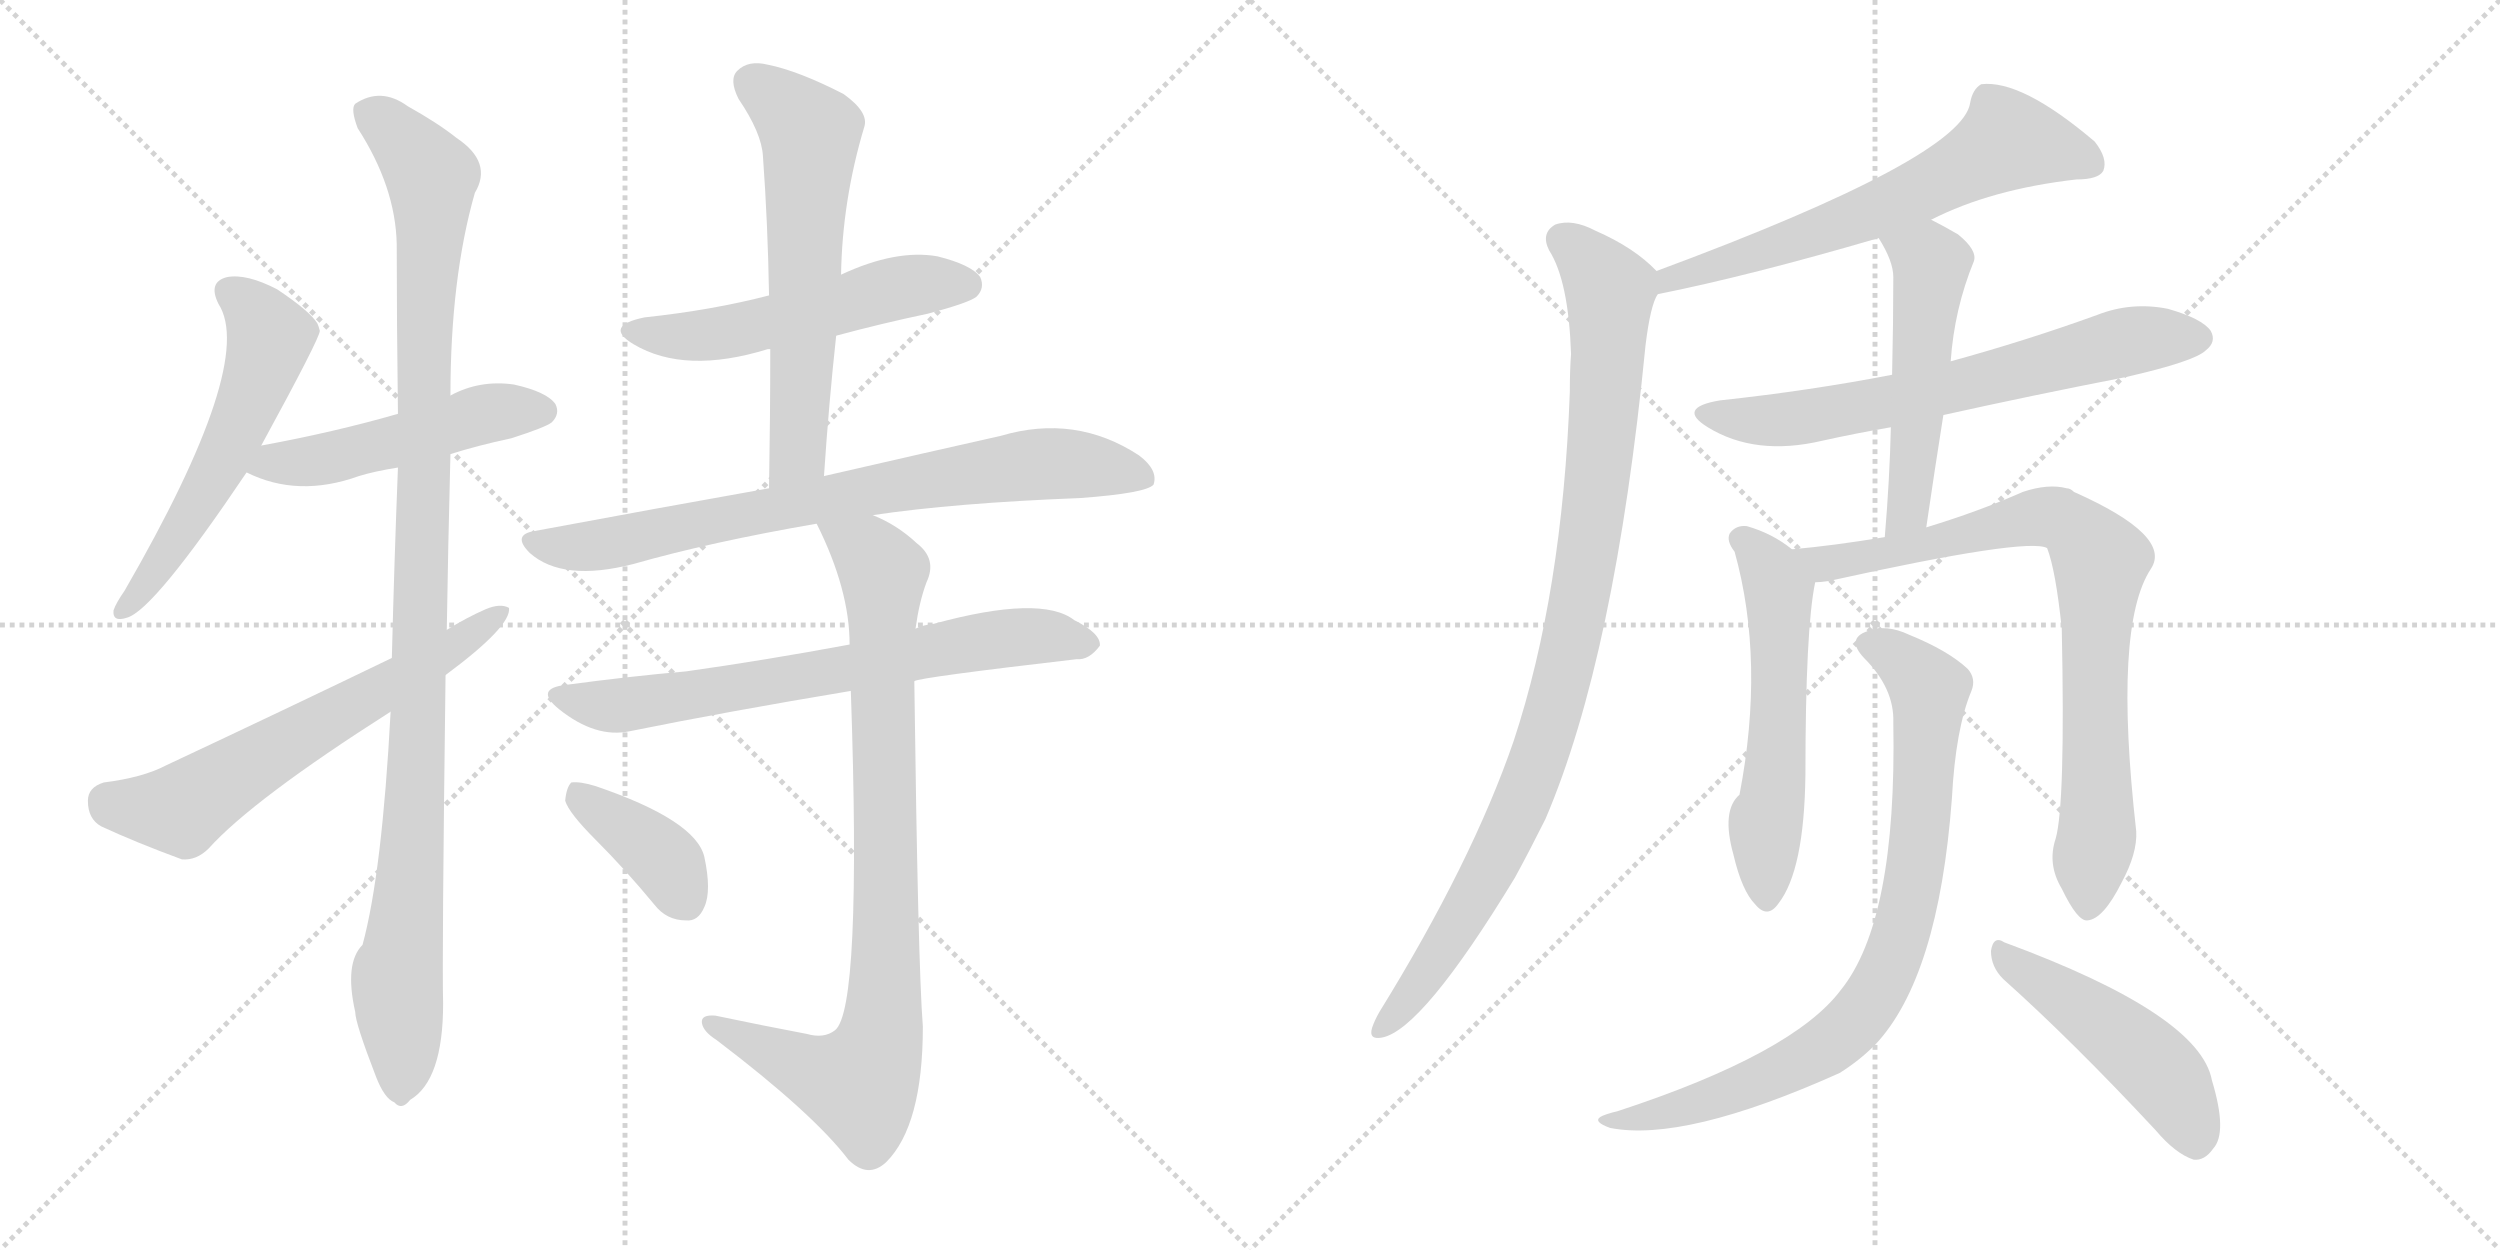 <svg version="1.1" viewBox="0 0 2048 1024" xmlns="http://www.w3.org/2000/svg">
  <g stroke="lightgray" stroke-dasharray="1,1" stroke-width="1" transform="scale(4, 4)">
    <line x1="0" y1="0" x2="256" y2="256"></line>
    <line x1="256" y1="0" x2="0" y2="256"></line>
    <line x1="128" y1="0" x2="128" y2="256"></line>
    <line x1="0" y1="128" x2="256" y2="128"></line>
    <line x1="256" y1="0" x2="512" y2="256"></line>
    <line x1="512" y1="0" x2="256" y2="256"></line>
    <line x1="384" y1="0" x2="384" y2="256"></line>
    <line x1="256" y1="128" x2="512" y2="128"></line>
  </g>
<g transform="scale(1, -1) translate(0, -850)">
   <style type="text/css">
    @keyframes keyframes0 {
      from {
       stroke: black;
       stroke-dashoffset: 561;
       stroke-width: 128;
       }
       65% {
       animation-timing-function: step-end;
       stroke: black;
       stroke-dashoffset: 0;
       stroke-width: 128;
       }
       to {
       stroke: black;
       stroke-width: 1024;
       }
       }
       #make-me-a-hanzi-animation-0 {
         animation: keyframes0 0.707s both;
         animation-delay: 0s;
         animation-timing-function: linear;
       }
    @keyframes keyframes1 {
      from {
       stroke: black;
       stroke-dashoffset: 496;
       stroke-width: 128;
       }
       62% {
       animation-timing-function: step-end;
       stroke: black;
       stroke-dashoffset: 0;
       stroke-width: 128;
       }
       to {
       stroke: black;
       stroke-width: 1024;
       }
       }
       #make-me-a-hanzi-animation-1 {
         animation: keyframes1 0.654s both;
         animation-delay: 0.707s;
         animation-timing-function: linear;
       }
    @keyframes keyframes2 {
      from {
       stroke: black;
       stroke-dashoffset: 1077;
       stroke-width: 128;
       }
       78% {
       animation-timing-function: step-end;
       stroke: black;
       stroke-dashoffset: 0;
       stroke-width: 128;
       }
       to {
       stroke: black;
       stroke-width: 1024;
       }
       }
       #make-me-a-hanzi-animation-2 {
         animation: keyframes2 1.126s both;
         animation-delay: 1.36s;
         animation-timing-function: linear;
       }
    @keyframes keyframes3 {
      from {
       stroke: black;
       stroke-dashoffset: 627;
       stroke-width: 128;
       }
       67% {
       animation-timing-function: step-end;
       stroke: black;
       stroke-dashoffset: 0;
       stroke-width: 128;
       }
       to {
       stroke: black;
       stroke-width: 1024;
       }
       }
       #make-me-a-hanzi-animation-3 {
         animation: keyframes3 0.76s both;
         animation-delay: 2.487s;
         animation-timing-function: linear;
       }
    @keyframes keyframes4 {
      from {
       stroke: black;
       stroke-dashoffset: 531;
       stroke-width: 128;
       }
       63% {
       animation-timing-function: step-end;
       stroke: black;
       stroke-dashoffset: 0;
       stroke-width: 128;
       }
       to {
       stroke: black;
       stroke-width: 1024;
       }
       }
       #make-me-a-hanzi-animation-4 {
         animation: keyframes4 0.682s both;
         animation-delay: 3.247s;
         animation-timing-function: linear;
       }
    @keyframes keyframes5 {
      from {
       stroke: black;
       stroke-dashoffset: 609;
       stroke-width: 128;
       }
       66% {
       animation-timing-function: step-end;
       stroke: black;
       stroke-dashoffset: 0;
       stroke-width: 128;
       }
       to {
       stroke: black;
       stroke-width: 1024;
       }
       }
       #make-me-a-hanzi-animation-5 {
         animation: keyframes5 0.746s both;
         animation-delay: 3.929s;
         animation-timing-function: linear;
       }
    @keyframes keyframes6 {
      from {
       stroke: black;
       stroke-dashoffset: 766;
       stroke-width: 128;
       }
       71% {
       animation-timing-function: step-end;
       stroke: black;
       stroke-dashoffset: 0;
       stroke-width: 128;
       }
       to {
       stroke: black;
       stroke-width: 1024;
       }
       }
       #make-me-a-hanzi-animation-6 {
         animation: keyframes6 0.873s both;
         animation-delay: 4.675s;
         animation-timing-function: linear;
       }
    @keyframes keyframes7 {
      from {
       stroke: black;
       stroke-dashoffset: 694;
       stroke-width: 128;
       }
       69% {
       animation-timing-function: step-end;
       stroke: black;
       stroke-dashoffset: 0;
       stroke-width: 128;
       }
       to {
       stroke: black;
       stroke-width: 1024;
       }
       }
       #make-me-a-hanzi-animation-7 {
         animation: keyframes7 0.815s both;
         animation-delay: 5.548s;
         animation-timing-function: linear;
       }
    @keyframes keyframes8 {
      from {
       stroke: black;
       stroke-dashoffset: 868;
       stroke-width: 128;
       }
       74% {
       animation-timing-function: step-end;
       stroke: black;
       stroke-dashoffset: 0;
       stroke-width: 128;
       }
       to {
       stroke: black;
       stroke-width: 1024;
       }
       }
       #make-me-a-hanzi-animation-8 {
         animation: keyframes8 0.956s both;
         animation-delay: 6.363s;
         animation-timing-function: linear;
       }
    @keyframes keyframes9 {
      from {
       stroke: black;
       stroke-dashoffset: 386;
       stroke-width: 128;
       }
       56% {
       animation-timing-function: step-end;
       stroke: black;
       stroke-dashoffset: 0;
       stroke-width: 128;
       }
       to {
       stroke: black;
       stroke-width: 1024;
       }
       }
       #make-me-a-hanzi-animation-9 {
         animation: keyframes9 0.564s both;
         animation-delay: 7.319s;
         animation-timing-function: linear;
       }
    @keyframes keyframes10 {
      from {
       stroke: black;
       stroke-dashoffset: 639;
       stroke-width: 128;
       }
       68% {
       animation-timing-function: step-end;
       stroke: black;
       stroke-dashoffset: 0;
       stroke-width: 128;
       }
       to {
       stroke: black;
       stroke-width: 1024;
       }
       }
       #make-me-a-hanzi-animation-10 {
         animation: keyframes10 0.77s both;
         animation-delay: 7.883s;
         animation-timing-function: linear;
       }
    @keyframes keyframes11 {
      from {
       stroke: black;
       stroke-dashoffset: 957;
       stroke-width: 128;
       }
       76% {
       animation-timing-function: step-end;
       stroke: black;
       stroke-dashoffset: 0;
       stroke-width: 128;
       }
       to {
       stroke: black;
       stroke-width: 1024;
       }
       }
       #make-me-a-hanzi-animation-11 {
         animation: keyframes11 1.029s both;
         animation-delay: 8.653s;
         animation-timing-function: linear;
       }
    @keyframes keyframes12 {
      from {
       stroke: black;
       stroke-dashoffset: 664;
       stroke-width: 128;
       }
       68% {
       animation-timing-function: step-end;
       stroke: black;
       stroke-dashoffset: 0;
       stroke-width: 128;
       }
       to {
       stroke: black;
       stroke-width: 1024;
       }
       }
       #make-me-a-hanzi-animation-12 {
         animation: keyframes12 0.79s both;
         animation-delay: 9.682s;
         animation-timing-function: linear;
       }
    @keyframes keyframes13 {
      from {
       stroke: black;
       stroke-dashoffset: 518;
       stroke-width: 128;
       }
       63% {
       animation-timing-function: step-end;
       stroke: black;
       stroke-dashoffset: 0;
       stroke-width: 128;
       }
       to {
       stroke: black;
       stroke-width: 1024;
       }
       }
       #make-me-a-hanzi-animation-13 {
         animation: keyframes13 0.672s both;
         animation-delay: 10.472s;
         animation-timing-function: linear;
       }
    @keyframes keyframes14 {
      from {
       stroke: black;
       stroke-dashoffset: 560;
       stroke-width: 128;
       }
       65% {
       animation-timing-function: step-end;
       stroke: black;
       stroke-dashoffset: 0;
       stroke-width: 128;
       }
       to {
       stroke: black;
       stroke-width: 1024;
       }
       }
       #make-me-a-hanzi-animation-14 {
         animation: keyframes14 0.706s both;
         animation-delay: 11.144s;
         animation-timing-function: linear;
       }
    @keyframes keyframes15 {
      from {
       stroke: black;
       stroke-dashoffset: 809;
       stroke-width: 128;
       }
       72% {
       animation-timing-function: step-end;
       stroke: black;
       stroke-dashoffset: 0;
       stroke-width: 128;
       }
       to {
       stroke: black;
       stroke-width: 1024;
       }
       }
       #make-me-a-hanzi-animation-15 {
         animation: keyframes15 0.908s both;
         animation-delay: 11.85s;
         animation-timing-function: linear;
       }
    @keyframes keyframes16 {
      from {
       stroke: black;
       stroke-dashoffset: 820;
       stroke-width: 128;
       }
       73% {
       animation-timing-function: step-end;
       stroke: black;
       stroke-dashoffset: 0;
       stroke-width: 128;
       }
       to {
       stroke: black;
       stroke-width: 1024;
       }
       }
       #make-me-a-hanzi-animation-16 {
         animation: keyframes16 0.917s both;
         animation-delay: 12.758s;
         animation-timing-function: linear;
       }
    @keyframes keyframes17 {
      from {
       stroke: black;
       stroke-dashoffset: 480;
       stroke-width: 128;
       }
       61% {
       animation-timing-function: step-end;
       stroke: black;
       stroke-dashoffset: 0;
       stroke-width: 128;
       }
       to {
       stroke: black;
       stroke-width: 1024;
       }
       }
       #make-me-a-hanzi-animation-17 {
         animation: keyframes17 0.641s both;
         animation-delay: 13.675s;
         animation-timing-function: linear;
       }
</style>
<path d="M 214 485 Q 262 573 262 579 Q 261 583 260 585 Q 254 595 227 613 Q 202 626 186 623 Q 170 619 179 601 Q 210 553 102 366 Q 95 356 93 350 Q 92 340 104 344 Q 126 350 202 463 L 214 485 Z" fill="lightgray"></path> 
<path d="M 369 478 Q 391 485 419 491 Q 447 500 452 504 Q 459 511 455 519 Q 448 529 421 535 Q 393 539 369 526 L 326 511 Q 274 496 214 485 C 185 480 175 475 202 463 Q 244 442 294 460 Q 307 464 326 467 L 369 478 Z" fill="lightgray"></path> 
<path d="M 366 334 Q 367 400 369 478 L 369 526 Q 369 622 389 692 Q 404 717 374 737 Q 359 749 334 763 Q 312 779 291 765 Q 287 761 293 745 Q 324 697 325 650 Q 325 586 326 511 L 326 467 Q 323 391 321 311 L 320 267 Q 313 135 297 76 Q 282 61 291 21 Q 291 12 308 -32 Q 315 -50 323 -53 Q 329 -60 336 -51 Q 363 -35 363 28 Q 362 64 365 297 L 366 334 Z" fill="lightgray"></path> 
<path d="M 365 297 Q 419 337 417 352 Q 410 356 398 351 Q 382 344 366 334 L 321 311 Q 234 269 136 223 Q 117 213 85 209 Q 72 205 72 194 Q 72 179 83 173 Q 111 160 149 146 Q 161 145 171 155 Q 207 195 320 267 L 365 297 Z" fill="lightgray"></path> 
<path d="M 685 575 Q 722 585 760 593 Q 794 602 800 607 Q 807 614 803 623 Q 796 633 768 640 Q 734 646 689 625 L 630 608 Q 584 596 528 590 Q 494 583 519 568 Q 561 543 629 564 L 631 564 L 685 575 Z" fill="lightgray"></path> 
<path d="M 675 460 Q 679 520 685 575 L 689 625 Q 690 686 708 746 Q 712 758 691 773 Q 654 792 629 797 Q 613 801 604 792 Q 597 785 605 769 Q 624 741 625 722 Q 629 667 630 608 L 631 564 Q 631 509 630 450 C 630 420 673 430 675 460 Z" fill="lightgray"></path> 
<path d="M 715 428 Q 782 438 885 442 Q 939 446 945 453 Q 949 465 933 477 Q 881 511 820 493 Q 762 480 675 460 L 630 450 Q 540 434 438 415 Q 419 412 434 397 Q 461 373 519 388 Q 582 406 669 421 L 715 428 Z" fill="lightgray"></path> 
<path d="M 749 292 Q 753 295 882 310 Q 892 309 901 321 Q 902 331 880 342 Q 853 363 765 339 Q 756 338 750 335 L 696 322 Q 626 309 562 300 Q 516 296 464 289 Q 437 286 458 269 Q 488 245 516 251 Q 595 267 697 284 L 749 292 Z" fill="lightgray"></path> 
<path d="M 661 3 Q 624 10 586 18 Q 574 19 575 12 Q 576 5 587 -2 Q 666 -62 695 -100 Q 711 -116 726 -102 Q 756 -72 756 9 Q 752 60 749 292 L 750 335 Q 753 357 759 373 Q 768 392 751 405 Q 735 420 715 428 C 688 442 656 448 669 421 Q 696 367 696 322 L 697 284 Q 706 23 684 6 Q 675 -1 661 3 Z" fill="lightgray"></path> 
<path d="M 488 162 Q 512 138 536 109 Q 546 96 562 96 Q 572 95 577 107 Q 583 120 577 148 Q 570 178 488 206 Q 475 210 468 209 Q 464 205 463 194 Q 466 184 488 162 Z" fill="lightgray"></path> 
<path d="M 1582 670 Q 1631 695 1701 703 Q 1719 703 1723 710 Q 1727 720 1716 734 Q 1656 785 1623 781 Q 1616 777 1614 766 Q 1608 721 1357 628 C 1329 618 1329 603 1358 609 Q 1433 624 1539 655 L 1582 670 Z" fill="lightgray"></path> 
<path d="M 1357 628 Q 1339 647 1307 661 Q 1288 671 1274 666 Q 1262 659 1269 645 Q 1285 620 1287 560 Q 1286 547 1286 529 Q 1280 364 1240 243 Q 1206 144 1130 21 Q 1126 14 1124 8 Q 1121 -2 1132 0 Q 1165 6 1241 131 Q 1253 153 1266 179 Q 1323 312 1348 567 Q 1352 600 1358 609 C 1363 623 1363 623 1357 628 Z" fill="lightgray"></path> 
<path d="M 1592 510 Q 1664 526 1741 541 Q 1798 554 1807 563 Q 1816 570 1811 579 Q 1804 589 1776 597 Q 1746 603 1718 592 Q 1660 571 1598 554 L 1550 543 Q 1483 530 1409 522 Q 1373 516 1399 500 Q 1438 476 1493 489 Q 1520 495 1549 500 L 1592 510 Z" fill="lightgray"></path> 
<path d="M 1578 418 Q 1585 466 1592 510 L 1598 554 Q 1601 597 1617 636 Q 1620 645 1604 658 Q 1592 665 1582 670 C 1555 684 1524 681 1539 655 Q 1551 636 1551 623 Q 1551 586 1550 543 L 1549 500 Q 1548 457 1544 410 C 1542 380 1574 388 1578 418 Z" fill="lightgray"></path> 
<path d="M 1468 400 Q 1452 413 1431 419 Q 1422 420 1417 413 Q 1414 407 1421 398 Q 1446 308 1425 199 Q 1410 186 1420 150 Q 1427 120 1438 109 Q 1448 97 1457 110 Q 1478 137 1479 215 Q 1479 335 1487 373 C 1489 385 1489 385 1468 400 Z" fill="lightgray"></path> 
<path d="M 1684 163 Q 1677 142 1689 122 Q 1702 95 1710 96 Q 1723 97 1738 127 Q 1751 151 1750 169 Q 1731 337 1762 384 Q 1780 411 1699 447 Q 1696 450 1693 450 Q 1678 454 1657 447 Q 1621 431 1578 418 L 1544 410 Q 1502 403 1468 400 C 1438 397 1457 369 1487 373 Q 1491 373 1498 374 Q 1661 410 1677 401 Q 1684 383 1689 335 Q 1692 191 1684 163 Z" fill="lightgray"></path> 
<path d="M 1551 258 Q 1554 96 1508 39 Q 1469 -13 1326 -60 Q 1314 -63 1311 -65 Q 1305 -69 1319 -74 Q 1380 -86 1507 -29 Q 1523 -19 1536 -6 Q 1588 49 1599 196 Q 1602 253 1615 284 Q 1619 294 1612 302 Q 1596 317 1564 330 Q 1545 339 1530 333 Q 1512 327 1527 311 Q 1552 286 1551 258 Z" fill="lightgray"></path> 
<path d="M 1641 48 Q 1698 -3 1766 -76 Q 1782 -95 1797 -100 Q 1806 -101 1813 -91 Q 1825 -78 1812 -35 Q 1802 19 1642 78 Q 1633 84 1631 71 Q 1631 58 1641 48 Z" fill="lightgray"></path> 
      <clipPath id="make-me-a-hanzi-clip-0">
      <path d="M 214 485 Q 262 573 262 579 Q 261 583 260 585 Q 254 595 227 613 Q 202 626 186 623 Q 170 619 179 601 Q 210 553 102 366 Q 95 356 93 350 Q 92 340 104 344 Q 126 350 202 463 L 214 485 Z" fill="lightgray"></path>
      </clipPath>
      <path clip-path="url(#make-me-a-hanzi-clip-0)" d="M 188 610 L 209 594 L 221 573 L 209 531 L 155 423 L 101 351 " fill="none" id="make-me-a-hanzi-animation-0" stroke-dasharray="433 866" stroke-linecap="round"></path>

      <clipPath id="make-me-a-hanzi-clip-1">
      <path d="M 369 478 Q 391 485 419 491 Q 447 500 452 504 Q 459 511 455 519 Q 448 529 421 535 Q 393 539 369 526 L 326 511 Q 274 496 214 485 C 185 480 175 475 202 463 Q 244 442 294 460 Q 307 464 326 467 L 369 478 Z" fill="lightgray"></path>
      </clipPath>
      <path clip-path="url(#make-me-a-hanzi-clip-1)" d="M 211 465 L 225 472 L 280 477 L 393 510 L 444 513 " fill="none" id="make-me-a-hanzi-animation-1" stroke-dasharray="368 736" stroke-linecap="round"></path>

      <clipPath id="make-me-a-hanzi-clip-2">
      <path d="M 366 334 Q 367 400 369 478 L 369 526 Q 369 622 389 692 Q 404 717 374 737 Q 359 749 334 763 Q 312 779 291 765 Q 287 761 293 745 Q 324 697 325 650 Q 325 586 326 511 L 326 467 Q 323 391 321 311 L 320 267 Q 313 135 297 76 Q 282 61 291 21 Q 291 12 308 -32 Q 315 -50 323 -53 Q 329 -60 336 -51 Q 363 -35 363 28 Q 362 64 365 297 L 366 334 Z" fill="lightgray"></path>
      </clipPath>
      <path clip-path="url(#make-me-a-hanzi-clip-2)" d="M 302 759 L 354 705 L 345 284 L 335 114 L 325 51 L 328 -40 " fill="none" id="make-me-a-hanzi-animation-2" stroke-dasharray="949 1898" stroke-linecap="round"></path>

      <clipPath id="make-me-a-hanzi-clip-3">
      <path d="M 365 297 Q 419 337 417 352 Q 410 356 398 351 Q 382 344 366 334 L 321 311 Q 234 269 136 223 Q 117 213 85 209 Q 72 205 72 194 Q 72 179 83 173 Q 111 160 149 146 Q 161 145 171 155 Q 207 195 320 267 L 365 297 Z" fill="lightgray"></path>
      </clipPath>
      <path clip-path="url(#make-me-a-hanzi-clip-3)" d="M 87 194 L 146 187 L 367 315 L 412 349 " fill="none" id="make-me-a-hanzi-animation-3" stroke-dasharray="499 998" stroke-linecap="round"></path>

      <clipPath id="make-me-a-hanzi-clip-4">
      <path d="M 685 575 Q 722 585 760 593 Q 794 602 800 607 Q 807 614 803 623 Q 796 633 768 640 Q 734 646 689 625 L 630 608 Q 584 596 528 590 Q 494 583 519 568 Q 561 543 629 564 L 631 564 L 685 575 Z" fill="lightgray"></path>
      </clipPath>
      <path clip-path="url(#make-me-a-hanzi-clip-4)" d="M 521 580 L 543 575 L 598 578 L 731 613 L 791 617 " fill="none" id="make-me-a-hanzi-animation-4" stroke-dasharray="403 806" stroke-linecap="round"></path>

      <clipPath id="make-me-a-hanzi-clip-5">
      <path d="M 675 460 Q 679 520 685 575 L 689 625 Q 690 686 708 746 Q 712 758 691 773 Q 654 792 629 797 Q 613 801 604 792 Q 597 785 605 769 Q 624 741 625 722 Q 629 667 630 608 L 631 564 Q 631 509 630 450 C 630 420 673 430 675 460 Z" fill="lightgray"></path>
      </clipPath>
      <path clip-path="url(#make-me-a-hanzi-clip-5)" d="M 616 783 L 664 741 L 654 484 L 636 457 " fill="none" id="make-me-a-hanzi-animation-5" stroke-dasharray="481 962" stroke-linecap="round"></path>

      <clipPath id="make-me-a-hanzi-clip-6">
      <path d="M 715 428 Q 782 438 885 442 Q 939 446 945 453 Q 949 465 933 477 Q 881 511 820 493 Q 762 480 675 460 L 630 450 Q 540 434 438 415 Q 419 412 434 397 Q 461 373 519 388 Q 582 406 669 421 L 715 428 Z" fill="lightgray"></path>
      </clipPath>
      <path clip-path="url(#make-me-a-hanzi-clip-6)" d="M 436 406 L 506 405 L 671 441 L 846 470 L 904 467 L 938 458 " fill="none" id="make-me-a-hanzi-animation-6" stroke-dasharray="638 1276" stroke-linecap="round"></path>

      <clipPath id="make-me-a-hanzi-clip-7">
      <path d="M 749 292 Q 753 295 882 310 Q 892 309 901 321 Q 902 331 880 342 Q 853 363 765 339 Q 756 338 750 335 L 696 322 Q 626 309 562 300 Q 516 296 464 289 Q 437 286 458 269 Q 488 245 516 251 Q 595 267 697 284 L 749 292 Z" fill="lightgray"></path>
      </clipPath>
      <path clip-path="url(#make-me-a-hanzi-clip-7)" d="M 459 280 L 498 271 L 832 328 L 891 323 " fill="none" id="make-me-a-hanzi-animation-7" stroke-dasharray="566 1132" stroke-linecap="round"></path>

      <clipPath id="make-me-a-hanzi-clip-8">
      <path d="M 661 3 Q 624 10 586 18 Q 574 19 575 12 Q 576 5 587 -2 Q 666 -62 695 -100 Q 711 -116 726 -102 Q 756 -72 756 9 Q 752 60 749 292 L 750 335 Q 753 357 759 373 Q 768 392 751 405 Q 735 420 715 428 C 688 442 656 448 669 421 Q 696 367 696 322 L 697 284 Q 706 23 684 6 Q 675 -1 661 3 Z" fill="lightgray"></path>
      </clipPath>
      <path clip-path="url(#make-me-a-hanzi-clip-8)" d="M 678 416 L 710 399 L 723 378 L 722 0 L 710 -30 L 701 -38 L 582 11 " fill="none" id="make-me-a-hanzi-animation-8" stroke-dasharray="740 1480" stroke-linecap="round"></path>

      <clipPath id="make-me-a-hanzi-clip-9">
      <path d="M 488 162 Q 512 138 536 109 Q 546 96 562 96 Q 572 95 577 107 Q 583 120 577 148 Q 570 178 488 206 Q 475 210 468 209 Q 464 205 463 194 Q 466 184 488 162 Z" fill="lightgray"></path>
      </clipPath>
      <path clip-path="url(#make-me-a-hanzi-clip-9)" d="M 472 199 L 535 154 L 563 110 " fill="none" id="make-me-a-hanzi-animation-9" stroke-dasharray="258 516" stroke-linecap="round"></path>

      <clipPath id="make-me-a-hanzi-clip-10">
      <path d="M 1582 670 Q 1631 695 1701 703 Q 1719 703 1723 710 Q 1727 720 1716 734 Q 1656 785 1623 781 Q 1616 777 1614 766 Q 1608 721 1357 628 C 1329 618 1329 603 1358 609 Q 1433 624 1539 655 L 1582 670 Z" fill="lightgray"></path>
      </clipPath>
      <path clip-path="url(#make-me-a-hanzi-clip-10)" d="M 1713 716 L 1645 735 L 1567 691 L 1460 649 L 1398 634 L 1388 626 L 1372 627 L 1364 614 " fill="none" id="make-me-a-hanzi-animation-10" stroke-dasharray="511 1022" stroke-linecap="round"></path>

      <clipPath id="make-me-a-hanzi-clip-11">
      <path d="M 1357 628 Q 1339 647 1307 661 Q 1288 671 1274 666 Q 1262 659 1269 645 Q 1285 620 1287 560 Q 1286 547 1286 529 Q 1280 364 1240 243 Q 1206 144 1130 21 Q 1126 14 1124 8 Q 1121 -2 1132 0 Q 1165 6 1241 131 Q 1253 153 1266 179 Q 1323 312 1348 567 Q 1352 600 1358 609 C 1363 623 1363 623 1357 628 Z" fill="lightgray"></path>
      </clipPath>
      <path clip-path="url(#make-me-a-hanzi-clip-11)" d="M 1280 653 L 1313 622 L 1319 601 L 1308 446 L 1286 318 L 1264 238 L 1218 130 L 1164 46 L 1133 9 " fill="none" id="make-me-a-hanzi-animation-11" stroke-dasharray="829 1658" stroke-linecap="round"></path>

      <clipPath id="make-me-a-hanzi-clip-12">
      <path d="M 1592 510 Q 1664 526 1741 541 Q 1798 554 1807 563 Q 1816 570 1811 579 Q 1804 589 1776 597 Q 1746 603 1718 592 Q 1660 571 1598 554 L 1550 543 Q 1483 530 1409 522 Q 1373 516 1399 500 Q 1438 476 1493 489 Q 1520 495 1549 500 L 1592 510 Z" fill="lightgray"></path>
      </clipPath>
      <path clip-path="url(#make-me-a-hanzi-clip-12)" d="M 1401 512 L 1425 506 L 1480 508 L 1595 531 L 1733 568 L 1801 573 " fill="none" id="make-me-a-hanzi-animation-12" stroke-dasharray="536 1072" stroke-linecap="round"></path>

      <clipPath id="make-me-a-hanzi-clip-13">
      <path d="M 1578 418 Q 1585 466 1592 510 L 1598 554 Q 1601 597 1617 636 Q 1620 645 1604 658 Q 1592 665 1582 670 C 1555 684 1524 681 1539 655 Q 1551 636 1551 623 Q 1551 586 1550 543 L 1549 500 Q 1548 457 1544 410 C 1542 380 1574 388 1578 418 Z" fill="lightgray"></path>
      </clipPath>
      <path clip-path="url(#make-me-a-hanzi-clip-13)" d="M 1548 652 L 1580 637 L 1582 625 L 1565 444 L 1558 425 L 1548 417 " fill="none" id="make-me-a-hanzi-animation-13" stroke-dasharray="390 780" stroke-linecap="round"></path>

      <clipPath id="make-me-a-hanzi-clip-14">
      <path d="M 1468 400 Q 1452 413 1431 419 Q 1422 420 1417 413 Q 1414 407 1421 398 Q 1446 308 1425 199 Q 1410 186 1420 150 Q 1427 120 1438 109 Q 1448 97 1457 110 Q 1478 137 1479 215 Q 1479 335 1487 373 C 1489 385 1489 385 1468 400 Z" fill="lightgray"></path>
      </clipPath>
      <path clip-path="url(#make-me-a-hanzi-clip-14)" d="M 1428 408 L 1449 385 L 1457 363 L 1457 249 L 1446 174 L 1447 114 " fill="none" id="make-me-a-hanzi-animation-14" stroke-dasharray="432 864" stroke-linecap="round"></path>

      <clipPath id="make-me-a-hanzi-clip-15">
      <path d="M 1684 163 Q 1677 142 1689 122 Q 1702 95 1710 96 Q 1723 97 1738 127 Q 1751 151 1750 169 Q 1731 337 1762 384 Q 1780 411 1699 447 Q 1696 450 1693 450 Q 1678 454 1657 447 Q 1621 431 1578 418 L 1544 410 Q 1502 403 1468 400 C 1438 397 1457 369 1487 373 Q 1491 373 1498 374 Q 1661 410 1677 401 Q 1684 383 1689 335 Q 1692 191 1684 163 Z" fill="lightgray"></path>
      </clipPath>
      <path clip-path="url(#make-me-a-hanzi-clip-15)" d="M 1475 398 L 1494 388 L 1509 388 L 1669 427 L 1700 418 L 1715 400 L 1721 388 L 1715 323 L 1719 178 L 1711 106 " fill="none" id="make-me-a-hanzi-animation-15" stroke-dasharray="681 1362" stroke-linecap="round"></path>

      <clipPath id="make-me-a-hanzi-clip-16">
      <path d="M 1551 258 Q 1554 96 1508 39 Q 1469 -13 1326 -60 Q 1314 -63 1311 -65 Q 1305 -69 1319 -74 Q 1380 -86 1507 -29 Q 1523 -19 1536 -6 Q 1588 49 1599 196 Q 1602 253 1615 284 Q 1619 294 1612 302 Q 1596 317 1564 330 Q 1545 339 1530 333 Q 1512 327 1527 311 Q 1552 286 1551 258 Z" fill="lightgray"></path>
      </clipPath>
      <path clip-path="url(#make-me-a-hanzi-clip-16)" d="M 1531 322 L 1551 314 L 1580 285 L 1568 132 L 1558 86 L 1538 39 L 1499 -5 L 1453 -30 L 1393 -54 L 1320 -65 " fill="none" id="make-me-a-hanzi-animation-16" stroke-dasharray="692 1384" stroke-linecap="round"></path>

      <clipPath id="make-me-a-hanzi-clip-17">
      <path d="M 1641 48 Q 1698 -3 1766 -76 Q 1782 -95 1797 -100 Q 1806 -101 1813 -91 Q 1825 -78 1812 -35 Q 1802 19 1642 78 Q 1633 84 1631 71 Q 1631 58 1641 48 Z" fill="lightgray"></path>
      </clipPath>
      <path clip-path="url(#make-me-a-hanzi-clip-17)" d="M 1641 67 L 1756 -15 L 1779 -40 L 1798 -85 " fill="none" id="make-me-a-hanzi-animation-17" stroke-dasharray="352 704" stroke-linecap="round"></path>

</g>
</svg>
